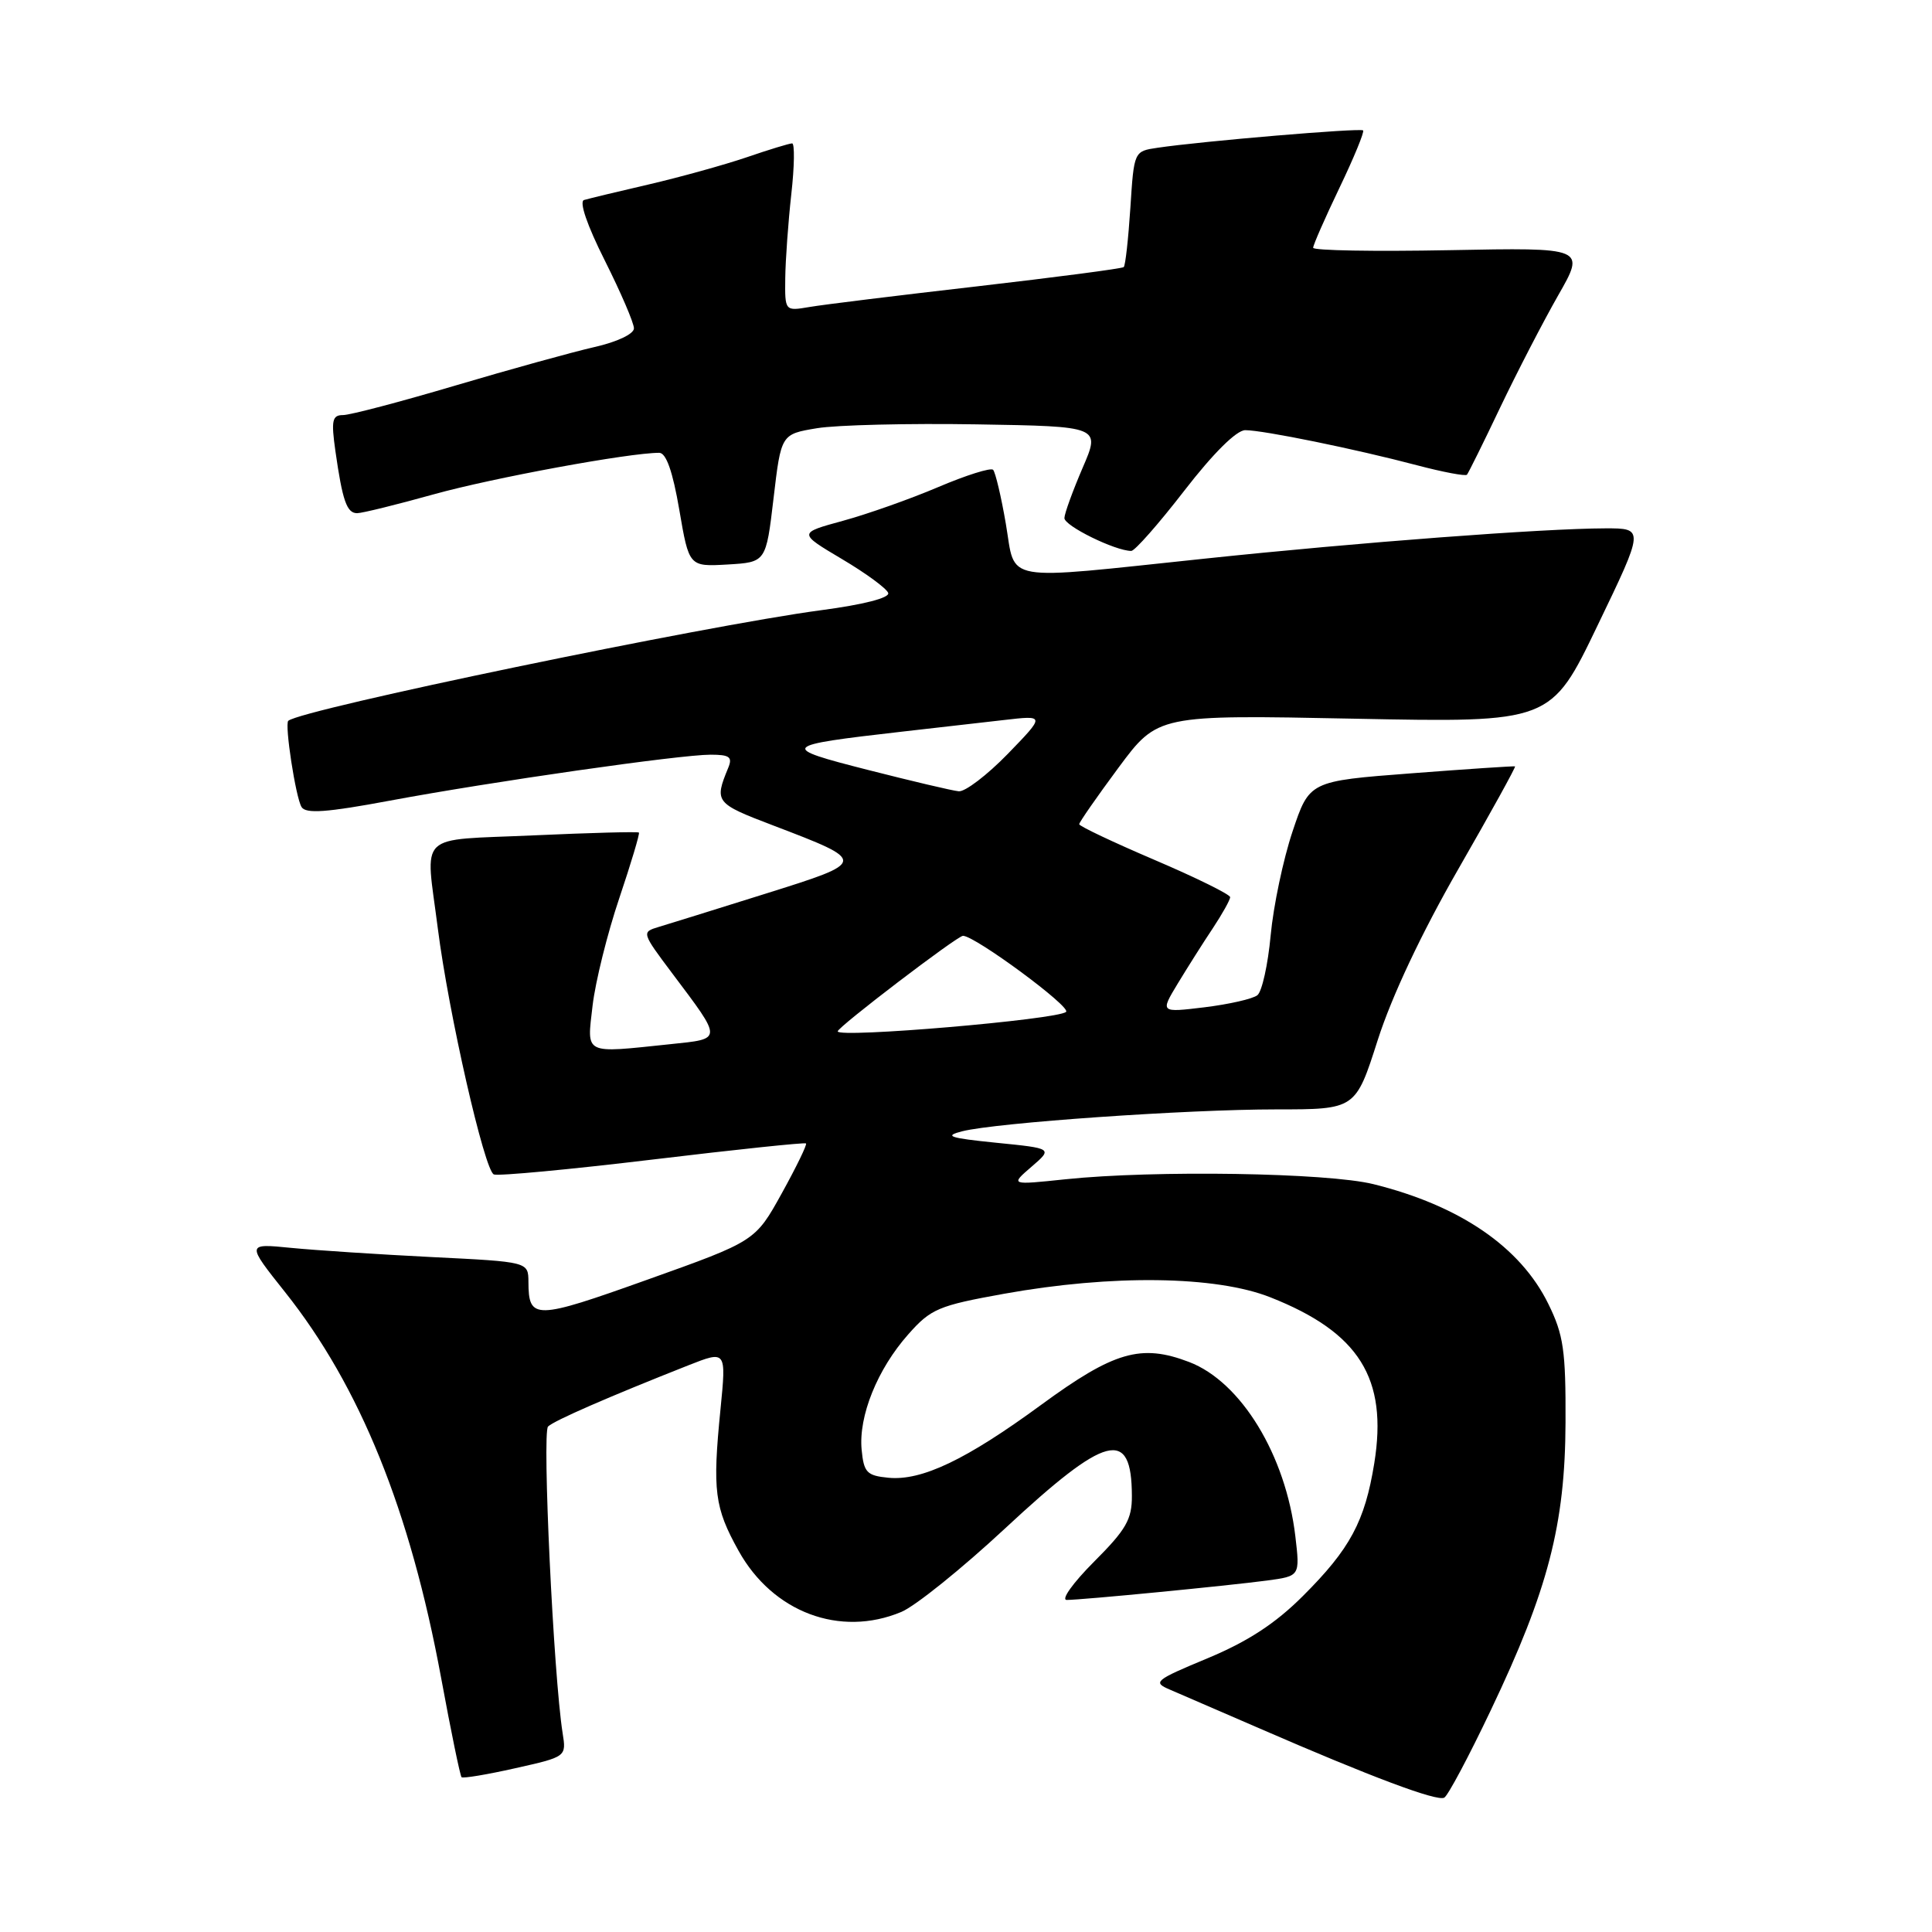 <?xml version="1.0" encoding="UTF-8" standalone="no"?>
<!DOCTYPE svg PUBLIC "-//W3C//DTD SVG 1.1//EN" "http://www.w3.org/Graphics/SVG/1.1/DTD/svg11.dtd" >
<svg xmlns="http://www.w3.org/2000/svg" xmlns:xlink="http://www.w3.org/1999/xlink" version="1.1" viewBox="0 0 256 256">
 <g >
 <path fill="currentColor"
d=" M 197.54 226.61 C 205.13 210.69 207.39 202.01 207.44 188.50 C 207.48 178.96 207.18 176.87 205.16 172.77 C 201.47 165.24 193.45 159.75 182.00 156.91 C 175.90 155.39 152.98 155.03 141.18 156.26 C 133.86 157.03 133.86 157.03 136.68 154.60 C 139.50 152.17 139.50 152.17 132.00 151.42 C 125.78 150.79 125.01 150.53 127.50 149.90 C 132.02 148.76 157.22 147.00 169.12 147.00 C 179.62 147.00 179.62 147.00 182.56 137.80 C 184.42 132.00 188.36 123.64 193.25 115.13 C 197.51 107.72 200.88 101.61 200.75 101.55 C 200.61 101.49 194.43 101.90 187.00 102.47 C 173.50 103.50 173.50 103.50 171.26 110.20 C 170.03 113.88 168.73 120.06 168.37 123.94 C 168.01 127.82 167.22 131.39 166.61 131.87 C 166.00 132.36 162.85 133.07 159.61 133.47 C 153.73 134.18 153.73 134.18 156.05 130.34 C 157.33 128.23 159.41 124.93 160.69 123.02 C 161.96 121.10 163.00 119.24 163.00 118.88 C 163.00 118.52 158.50 116.30 153.00 113.95 C 147.50 111.60 143.00 109.47 143.00 109.21 C 143.00 108.96 145.34 105.59 148.20 101.73 C 153.41 94.71 153.41 94.71 179.45 95.23 C 205.50 95.75 205.50 95.75 211.69 82.87 C 217.89 70.00 217.89 70.00 212.69 70.01 C 204.45 70.03 180.14 71.86 159.66 74.02 C 132.32 76.89 134.63 77.30 133.28 69.41 C 132.66 65.78 131.89 62.56 131.59 62.25 C 131.28 61.94 128.01 62.97 124.32 64.54 C 120.64 66.11 114.95 68.12 111.69 69.01 C 105.76 70.63 105.76 70.63 111.55 74.07 C 114.73 75.95 117.49 77.98 117.69 78.57 C 117.91 79.22 114.43 80.11 108.77 80.86 C 93.44 82.90 39.93 94.00 38.20 95.51 C 37.69 95.95 39.18 105.68 39.96 106.94 C 40.52 107.85 43.31 107.65 51.60 106.10 C 65.23 103.56 90.09 100.00 94.16 100.00 C 96.68 100.00 97.09 100.31 96.49 101.75 C 94.63 106.27 94.77 106.45 102.43 109.37 C 114.98 114.16 114.98 114.17 101.40 118.43 C 94.86 120.48 88.48 122.47 87.23 122.84 C 85.01 123.50 85.04 123.60 89.05 128.94 C 95.80 137.92 95.80 137.63 88.81 138.36 C 77.23 139.57 77.76 139.84 78.52 133.25 C 78.89 130.09 80.48 123.69 82.05 119.04 C 83.62 114.38 84.79 110.46 84.66 110.32 C 84.52 110.18 78.24 110.35 70.70 110.69 C 55.00 111.40 56.37 110.07 58.01 123.00 C 59.44 134.25 64.20 155.14 65.44 155.62 C 66.04 155.85 75.53 154.96 86.52 153.64 C 97.51 152.32 106.64 151.36 106.80 151.51 C 106.97 151.65 105.52 154.63 103.59 158.12 C 100.08 164.46 100.08 164.46 85.79 169.56 C 70.85 174.90 70.04 174.92 70.02 169.85 C 70.00 167.20 70.00 167.20 57.25 166.57 C 50.24 166.22 41.83 165.67 38.57 165.35 C 32.64 164.76 32.64 164.76 37.77 171.21 C 47.70 183.69 54.35 200.13 58.45 222.32 C 59.75 229.38 60.97 235.30 61.16 235.49 C 61.35 235.67 64.55 235.14 68.27 234.30 C 75.05 232.78 75.05 232.78 74.55 229.64 C 73.35 222.09 71.82 189.79 72.62 189.02 C 73.47 188.21 80.74 185.05 91.19 180.92 C 96.24 178.93 96.24 178.93 95.47 186.72 C 94.39 197.55 94.68 199.76 97.86 205.48 C 102.39 213.64 111.30 216.99 119.43 213.59 C 121.28 212.82 127.45 207.85 133.15 202.55 C 146.63 190.01 149.95 189.15 149.98 198.20 C 150.00 201.33 149.21 202.69 144.95 206.95 C 142.18 209.73 140.55 212.00 141.35 212.00 C 143.36 212.00 162.59 210.13 167.88 209.43 C 172.26 208.84 172.26 208.84 171.64 203.56 C 170.37 192.82 164.45 183.10 157.56 180.47 C 151.19 178.04 147.62 179.07 137.93 186.17 C 128.02 193.43 122.13 196.24 117.72 195.81 C 114.86 195.53 114.46 195.12 114.17 192.09 C 113.75 187.64 116.26 181.42 120.34 176.82 C 123.34 173.42 124.34 173.00 133.05 171.43 C 147.35 168.86 161.10 169.04 168.33 171.90 C 180.10 176.55 183.91 182.63 182.10 193.88 C 180.85 201.60 178.90 205.24 172.63 211.49 C 168.99 215.13 165.33 217.51 160.03 219.72 C 152.99 222.65 152.70 222.90 155.03 223.89 C 156.39 224.47 161.78 226.80 167.00 229.07 C 181.68 235.45 190.42 238.73 191.37 238.20 C 191.86 237.94 194.63 232.73 197.54 226.61 Z  M 102.50 66.02 C 103.50 57.53 103.50 57.53 108.26 56.74 C 110.87 56.31 120.40 56.08 129.42 56.23 C 145.83 56.50 145.83 56.50 143.45 62.00 C 142.15 65.03 141.06 68.01 141.04 68.64 C 141.00 69.67 147.78 73.00 149.90 73.00 C 150.37 73.00 153.54 69.40 156.94 65.00 C 160.76 60.06 163.84 57.00 165.00 57.00 C 167.38 57.00 179.63 59.50 187.76 61.65 C 191.21 62.56 194.19 63.12 194.38 62.90 C 194.57 62.68 196.56 58.67 198.78 54.00 C 201.01 49.33 204.47 42.64 206.46 39.15 C 210.09 32.80 210.09 32.80 192.04 33.15 C 182.12 33.34 174.00 33.20 174.00 32.83 C 174.00 32.46 175.57 28.89 177.48 24.90 C 179.40 20.90 180.81 17.47 180.62 17.28 C 180.27 16.93 159.21 18.71 153.38 19.58 C 150.26 20.04 150.26 20.04 149.78 27.54 C 149.51 31.66 149.12 35.20 148.90 35.39 C 148.68 35.59 139.95 36.73 129.50 37.94 C 119.05 39.14 109.04 40.37 107.25 40.68 C 104.00 41.23 104.00 41.23 104.05 36.86 C 104.08 34.46 104.44 29.46 104.85 25.75 C 105.27 22.04 105.31 19.00 104.96 19.00 C 104.60 19.00 101.88 19.83 98.91 20.85 C 95.93 21.86 90.12 23.47 86.00 24.43 C 81.88 25.38 78.00 26.32 77.39 26.50 C 76.71 26.70 77.80 29.87 80.14 34.52 C 82.26 38.75 84.00 42.79 84.00 43.51 C 84.00 44.25 81.77 45.31 78.75 45.99 C 75.86 46.65 67.57 48.94 60.32 51.09 C 53.07 53.24 46.38 55.00 45.45 55.00 C 44.02 55.00 43.87 55.70 44.44 59.75 C 45.38 66.35 45.95 68.00 47.32 68.00 C 47.98 68.00 52.56 66.87 57.51 65.49 C 65.32 63.32 83.33 60.00 87.35 60.00 C 88.27 60.00 89.14 62.47 90.01 67.55 C 91.30 75.09 91.30 75.09 96.40 74.80 C 101.50 74.50 101.50 74.50 102.50 66.02 Z  M 111.00 136.66 C 111.00 136.09 126.85 124.00 127.60 124.00 C 129.19 124.00 141.97 133.43 141.26 134.08 C 140.16 135.10 111.00 137.59 111.00 136.66 Z  M 115.01 102.02 C 103.19 99.01 103.39 98.79 119.50 96.95 C 123.90 96.45 129.97 95.75 133.00 95.41 C 138.50 94.77 138.50 94.77 133.54 99.89 C 130.81 102.70 127.88 104.93 127.04 104.85 C 126.19 104.77 120.78 103.49 115.01 102.02 Z "/>
</g>
</svg>
